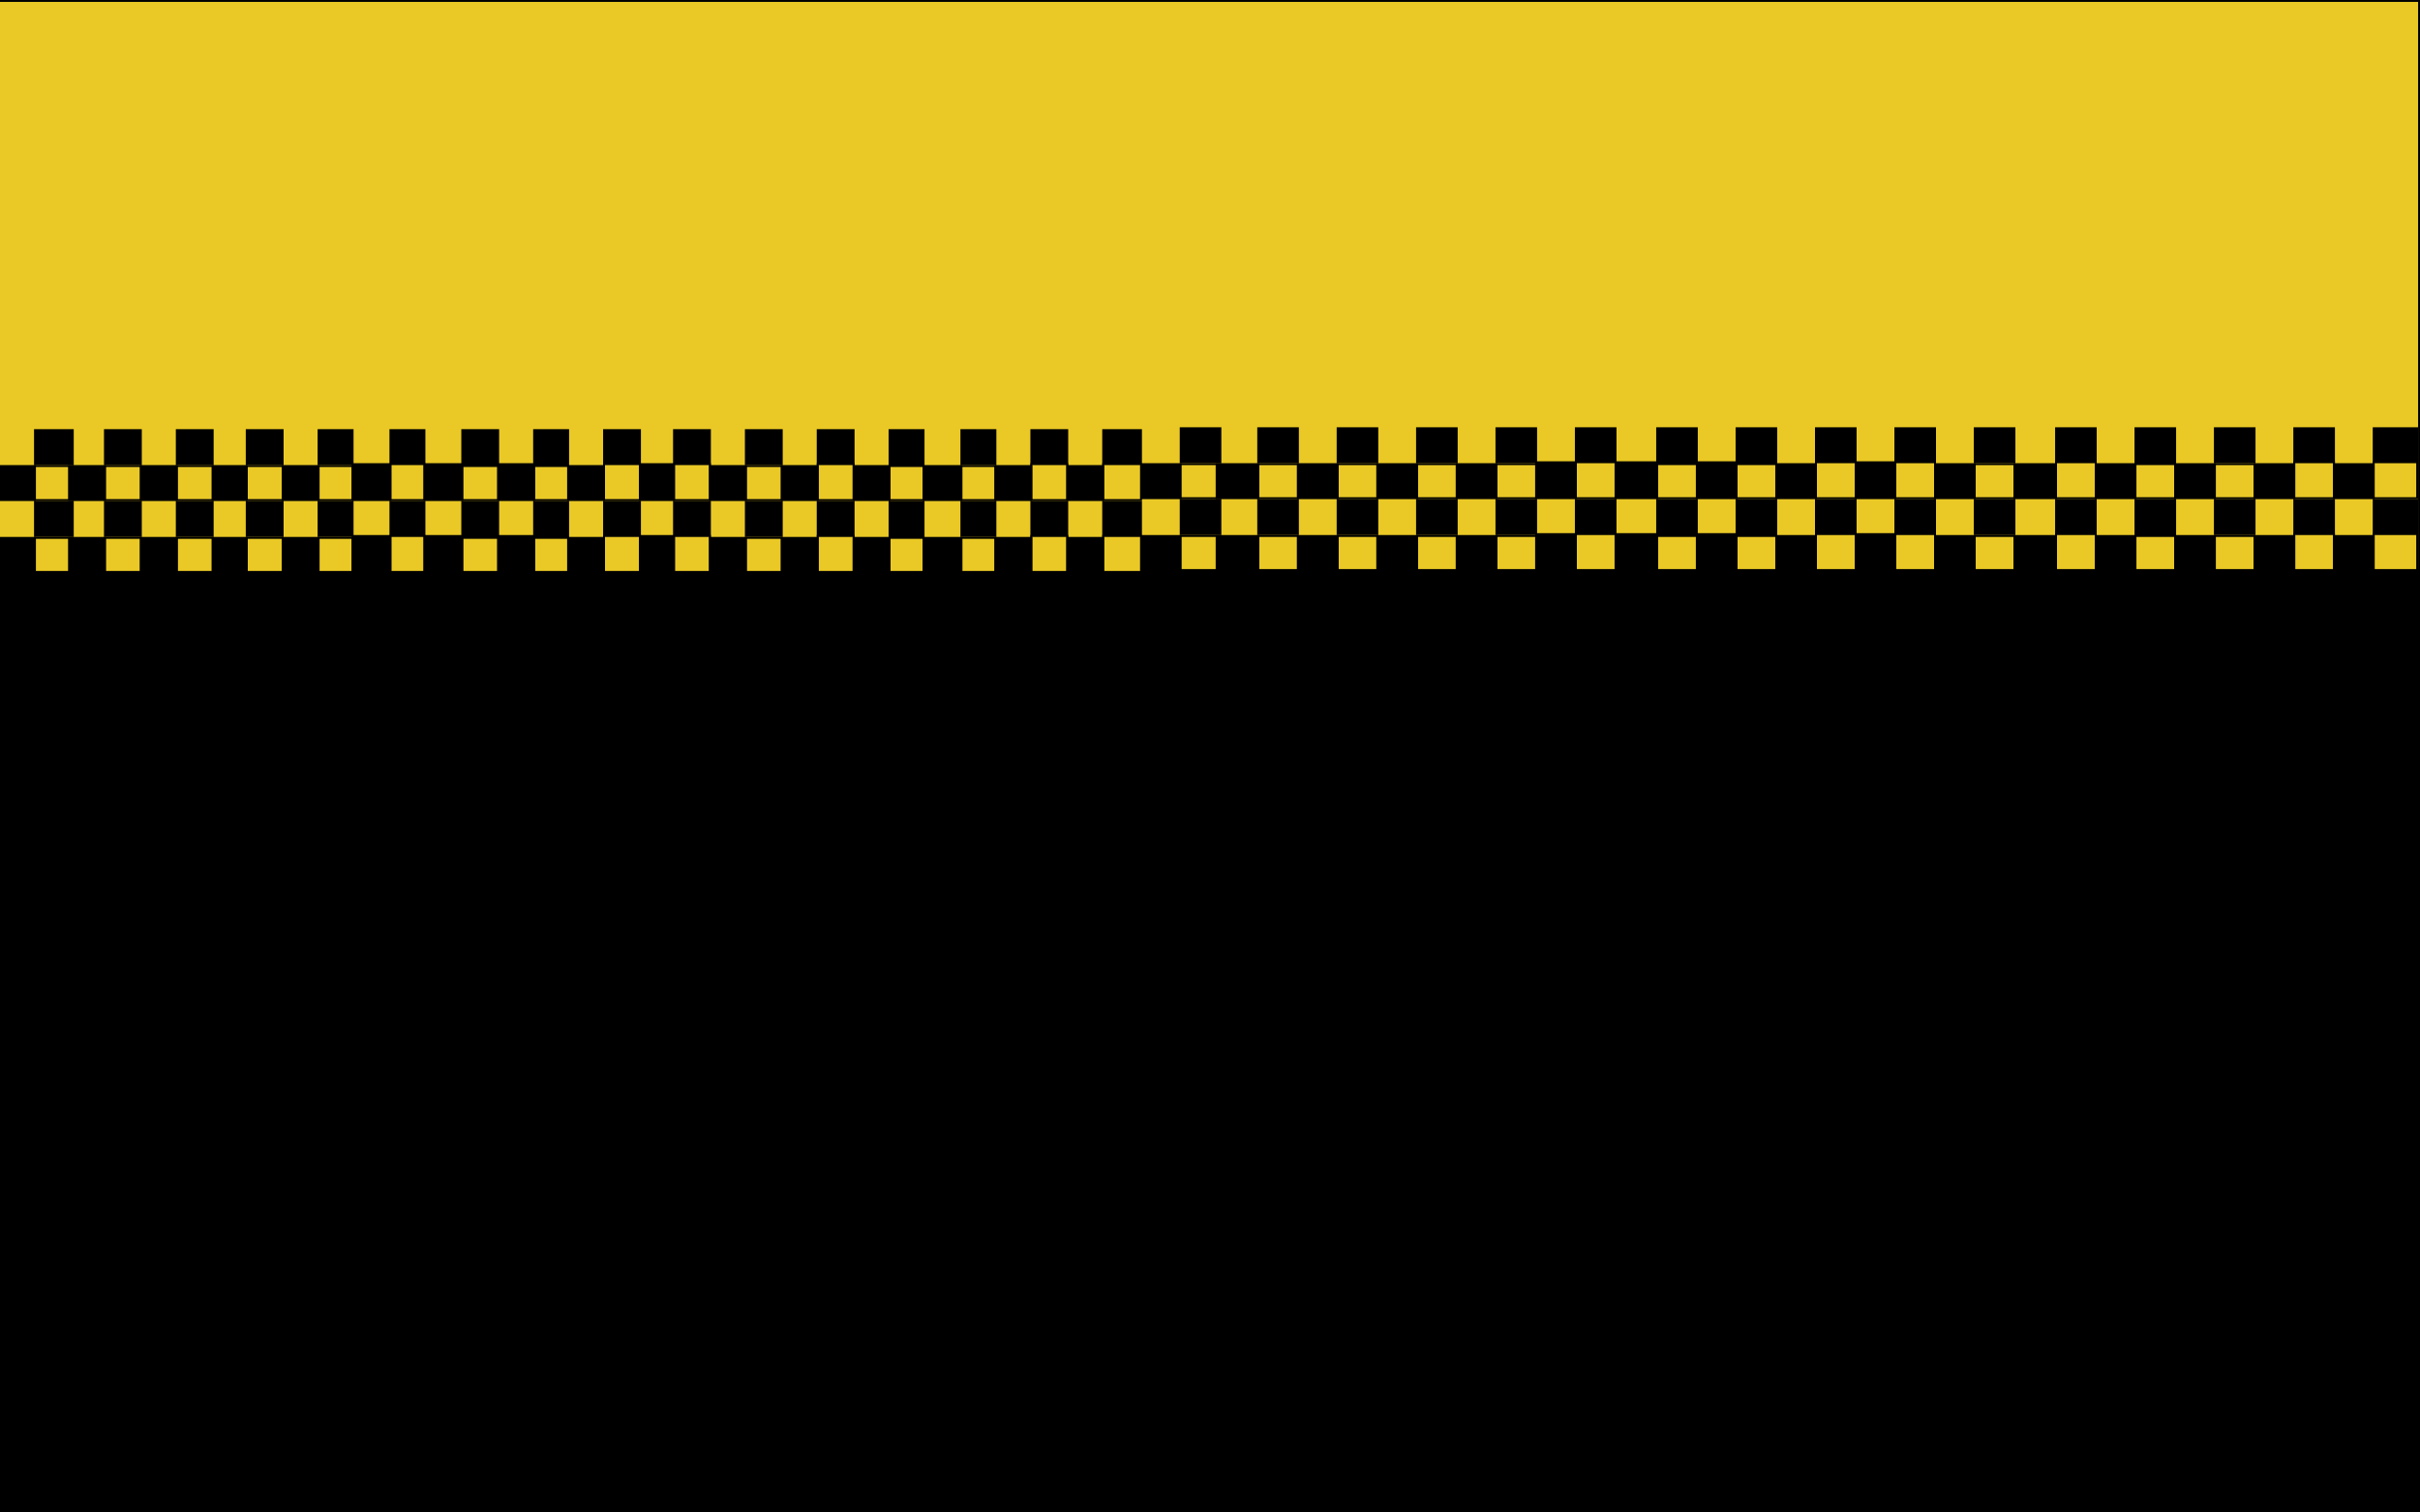 <?xml version="1.0" encoding="utf-8"?>
<!-- Generator: Adobe Illustrator 16.0.0, SVG Export Plug-In . SVG Version: 6.00 Build 0)  -->
<!DOCTYPE svg PUBLIC "-//W3C//DTD SVG 1.1//EN" "http://www.w3.org/Graphics/SVG/1.1/DTD/svg11.dtd">
<svg version="1.1" id="Layer_1" xmlns="http://www.w3.org/2000/svg" xmlns:xlink="http://www.w3.org/1999/xlink" x="0px" y="0px"
	 width="1280px" height="800px" viewBox="0 0 1280 800" enable-background="new 0 0 1280 800" xml:space="preserve">
<rect x="-0.5" y="0.5" fill="#EAC926" stroke="#000000" stroke-miterlimit="10" width="1280" height="800"/>
<rect x="-0.5" y="301.5" stroke="#000000" stroke-miterlimit="10" width="1280" height="504"/>
<g>
	<g>
		<rect x="603.5" y="283.5" stroke="#000000" stroke-miterlimit="10" width="21" height="18"/>
		<rect x="624.5" y="264.5" stroke="#000000" stroke-miterlimit="10" width="21" height="18"/>
		<rect x="665.5" y="264.5" stroke="#000000" stroke-miterlimit="10" width="21" height="18"/>
		<rect x="707.5" y="264.5" stroke="#000000" stroke-miterlimit="10" width="21" height="18"/>
		<rect x="749.5" y="264.5" stroke="#000000" stroke-miterlimit="10" width="21" height="18"/>
		<rect x="791.5" y="264.5" stroke="#000000" stroke-miterlimit="10" width="21" height="18"/>
		<rect x="833.5" y="264.5" stroke="#000000" stroke-miterlimit="10" width="21" height="19"/>
		<rect x="876.5" y="264.5" stroke="#000000" stroke-miterlimit="10" width="21" height="19"/>
		<rect x="918.5" y="264.5" stroke="#000000" stroke-miterlimit="10" width="21" height="19"/>
		<rect x="960.5" y="264.5" stroke="#000000" stroke-miterlimit="10" width="21" height="19"/>
		<rect x="1002.5" y="264.5" stroke="#000000" stroke-miterlimit="10" width="21" height="19"/>
		<rect x="1044.5" y="264.5" stroke="#000000" stroke-miterlimit="10" width="21" height="18"/>
		<rect x="1087.5" y="264.5" stroke="#000000" stroke-miterlimit="10" width="21" height="18"/>
		<rect x="1129.5" y="264.5" stroke="#000000" stroke-miterlimit="10" width="21" height="19"/>
		<rect x="1171.5" y="264.5" stroke="#000000" stroke-miterlimit="10" width="21" height="18"/>
		<rect x="1213.5" y="264.5" stroke="#000000" stroke-miterlimit="10" width="21" height="19"/>
		<rect x="1255.5" y="264.5" stroke="#000000" stroke-miterlimit="10" width="23" height="18"/>
		<rect x="624.5" y="283.5" fill="#EAC926" stroke="#000000" stroke-miterlimit="10" width="21" height="18"/>
		<rect x="665.5" y="283.5" fill="#EAC926" stroke="#000000" stroke-miterlimit="10" width="21" height="18"/>
		<rect x="707.5" y="283.5" fill="#EAC926" stroke="#000000" stroke-miterlimit="10" width="21" height="18"/>
		<rect x="749.5" y="283.5" fill="#EAC926" stroke="#000000" stroke-miterlimit="10" width="21" height="18"/>
		<rect x="791.5" y="283.5" fill="#EAC926" stroke="#000000" stroke-miterlimit="10" width="21" height="18"/>
		<rect x="833.5" y="282.5" fill="#EAC926" stroke="#000000" stroke-miterlimit="10" width="21" height="19"/>
		<rect x="876.5" y="283.5" fill="#EAC926" stroke="#000000" stroke-miterlimit="10" width="21" height="18"/>
		<rect x="918.5" y="283.5" fill="#EAC926" stroke="#000000" stroke-miterlimit="10" width="21" height="18"/>
		<rect x="960.5" y="282.5" fill="#EAC926" stroke="#000000" stroke-miterlimit="10" width="21" height="19"/>
		<rect x="1002.5" y="282.5" fill="#EAC926" stroke="#000000" stroke-miterlimit="10" width="21" height="19"/>
		<rect x="1044.5" y="283.5" fill="#EAC926" stroke="#000000" stroke-miterlimit="10" width="21" height="18"/>
		<rect x="1087.5" y="282.5" fill="#EAC926" stroke="#000000" stroke-miterlimit="10" width="21" height="19"/>
		<rect x="1129.5" y="283.5" fill="#EAC926" stroke="#000000" stroke-miterlimit="10" width="21" height="18"/>
		<rect x="1171.5" y="283.5" fill="#EAC926" stroke="#000000" stroke-miterlimit="10" width="21" height="18"/>
		<rect x="1255.5" y="282.5" fill="#EAC926" stroke="#000000" stroke-miterlimit="10" width="23" height="19"/>
		<rect x="1213.5" y="282.5" fill="#EAC926" stroke="#000000" stroke-miterlimit="10" width="21" height="19"/>
		<rect x="643.5" y="283.5" stroke="#000000" stroke-miterlimit="10" width="22" height="18"/>
		<rect x="686.5" y="283.5" stroke="#000000" stroke-miterlimit="10" width="21" height="18"/>
		<rect x="728.5" y="283.5" stroke="#000000" stroke-miterlimit="10" width="21" height="18"/>
		<rect x="770.5" y="283.5" stroke="#000000" stroke-miterlimit="10" width="21" height="18"/>
		<rect x="812.5" y="282.5" stroke="#000000" stroke-miterlimit="10" width="21" height="19"/>
		<rect x="854.5" y="282.5" stroke="#000000" stroke-miterlimit="10" width="22" height="19"/>
		<rect x="897.5" y="282.5" stroke="#000000" stroke-miterlimit="10" width="21" height="19"/>
		<rect x="939.5" y="283.5" stroke="#000000" stroke-miterlimit="10" width="21" height="18"/>
		<rect x="981.5" y="282.5" stroke="#000000" stroke-miterlimit="10" width="21" height="19"/>
		<rect x="1023.5" y="283.5" stroke="#000000" stroke-miterlimit="10" width="21" height="18"/>
		<rect x="1065.5" y="283.5" stroke="#000000" stroke-miterlimit="10" width="22" height="18"/>
		<rect x="1108.5" y="283.5" stroke="#000000" stroke-miterlimit="10" width="21" height="18"/>
		<rect x="1150.5" y="283.5" stroke="#000000" stroke-miterlimit="10" width="21" height="18"/>
		<rect x="1192.5" y="283.5" stroke="#000000" stroke-miterlimit="10" width="21" height="18"/>
		<rect x="1234.5" y="283.5" stroke="#000000" stroke-miterlimit="10" width="21" height="18"/>
	</g>
	<g>
		<rect x="0.5" y="284.5" stroke="#000000" stroke-miterlimit="10" width="18" height="18"/>
		<rect x="18.5" y="265.5" stroke="#000000" stroke-miterlimit="10" width="20" height="18"/>
		<rect x="55.5" y="265.5" stroke="#000000" stroke-miterlimit="10" width="19" height="18"/>
		<rect x="93.5" y="265.5" stroke="#000000" stroke-miterlimit="10" width="19" height="18"/>
		<rect x="130.5" y="265.5" stroke="#000000" stroke-miterlimit="10" width="19" height="18"/>
		<rect x="168.5" y="265.5" stroke="#000000" stroke-miterlimit="10" width="18" height="18"/>
		<rect x="206.5" y="265.5" stroke="#000000" stroke-miterlimit="10" width="18" height="19"/>
		<rect x="244.5" y="265.5" stroke="#000000" stroke-miterlimit="10" width="19" height="19"/>
		<rect x="282.5" y="265.5" stroke="#000000" stroke-miterlimit="10" width="18" height="19"/>
		<rect x="319.5" y="265.5" stroke="#000000" stroke-miterlimit="10" width="19" height="19"/>
		<rect x="356.5" y="265.5" stroke="#000000" stroke-miterlimit="10" width="19" height="19"/>
		<rect x="394.5" y="265.5" stroke="#000000" stroke-miterlimit="10" width="19" height="18"/>
		<rect x="432.5" y="265.5" stroke="#000000" stroke-miterlimit="10" width="19" height="18"/>
		<rect x="470.5" y="265.5" stroke="#000000" stroke-miterlimit="10" width="18" height="19"/>
		<rect x="508.5" y="265.5" stroke="#000000" stroke-miterlimit="10" width="18" height="18"/>
		<rect x="545.5" y="265.5" stroke="#000000" stroke-miterlimit="10" width="19" height="19"/>
		<rect x="583.5" y="265.5" stroke="#000000" stroke-miterlimit="10" width="20" height="18"/>
		<rect x="18.5" y="284.5" fill="#EAC926" stroke="#000000" stroke-miterlimit="10" width="20" height="18"/>
		<rect x="55.5" y="284.5" fill="#EAC926" stroke="#000000" stroke-miterlimit="10" width="19" height="18"/>
		<rect x="93.5" y="284.5" fill="#EAC926" stroke="#000000" stroke-miterlimit="10" width="19" height="18"/>
		<rect x="130.5" y="284.5" fill="#EAC926" stroke="#000000" stroke-miterlimit="10" width="19" height="18"/>
		<rect x="168.5" y="284.5" fill="#EAC926" stroke="#000000" stroke-miterlimit="10" width="18" height="18"/>
		<rect x="206.5" y="283.5" fill="#EAC926" stroke="#000000" stroke-miterlimit="10" width="18" height="19"/>
		<rect x="244.5" y="284.5" fill="#EAC926" stroke="#000000" stroke-miterlimit="10" width="19" height="18"/>
		<rect x="282.5" y="284.5" fill="#EAC926" stroke="#000000" stroke-miterlimit="10" width="18" height="18"/>
		<rect x="319.5" y="283.5" fill="#EAC926" stroke="#000000" stroke-miterlimit="10" width="19" height="19"/>
		<rect x="356.5" y="283.5" fill="#EAC926" stroke="#000000" stroke-miterlimit="10" width="19" height="19"/>
		<rect x="394.5" y="284.5" fill="#EAC926" stroke="#000000" stroke-miterlimit="10" width="19" height="18"/>
		<rect x="432.5" y="283.5" fill="#EAC926" stroke="#000000" stroke-miterlimit="10" width="19" height="19"/>
		<rect x="470.5" y="284.5" fill="#EAC926" stroke="#000000" stroke-miterlimit="10" width="18" height="18"/>
		<rect x="508.5" y="284.5" fill="#EAC926" stroke="#000000" stroke-miterlimit="10" width="18" height="18"/>
		<rect x="583.5" y="283.5" fill="#EAC926" stroke="#000000" stroke-miterlimit="10" width="20" height="19"/>
		<rect x="545.5" y="283.5" fill="#EAC926" stroke="#000000" stroke-miterlimit="10" width="19" height="19"/>
		<rect x="36.5" y="284.5" stroke="#000000" stroke-miterlimit="10" width="19" height="18"/>
		<rect x="74.5" y="284.5" stroke="#000000" stroke-miterlimit="10" width="19" height="18"/>
		<rect x="112.5" y="284.5" stroke="#000000" stroke-miterlimit="10" width="18" height="18"/>
		<rect x="149.5" y="284.5" stroke="#000000" stroke-miterlimit="10" width="19" height="18"/>
		<rect x="186.5" y="283.5" stroke="#000000" stroke-miterlimit="10" width="20" height="19"/>
		<rect x="224.5" y="283.5" stroke="#000000" stroke-miterlimit="10" width="20" height="19"/>
		<rect x="263.5" y="283.5" stroke="#000000" stroke-miterlimit="10" width="19" height="19"/>
		<rect x="300.5" y="284.5" stroke="#000000" stroke-miterlimit="10" width="19" height="18"/>
		<rect x="338.5" y="283.5" stroke="#000000" stroke-miterlimit="10" width="18" height="19"/>
		<rect x="375.5" y="284.5" stroke="#000000" stroke-miterlimit="10" width="19" height="18"/>
		<rect x="413.5" y="284.5" stroke="#000000" stroke-miterlimit="10" width="19" height="18"/>
		<rect x="451.5" y="284.5" stroke="#000000" stroke-miterlimit="10" width="19" height="18"/>
		<rect x="488.5" y="284.5" stroke="#000000" stroke-miterlimit="10" width="20" height="18"/>
		<rect x="526.5" y="284.5" stroke="#000000" stroke-miterlimit="10" width="19" height="18"/>
		<rect x="564.5" y="284.5" stroke="#000000" stroke-miterlimit="10" width="19" height="18"/>
	</g>
</g>
<g>
	<g>
		<rect x="603.5" y="245.5" stroke="#000000" stroke-miterlimit="10" width="21" height="18"/>
		<rect x="624.5" y="226.5" stroke="#000000" stroke-miterlimit="10" width="21" height="18"/>
		<rect x="665.5" y="226.5" stroke="#000000" stroke-miterlimit="10" width="21" height="18"/>
		<rect x="707.5" y="226.5" stroke="#000000" stroke-miterlimit="10" width="21" height="18"/>
		<rect x="749.5" y="226.5" stroke="#000000" stroke-miterlimit="10" width="21" height="18"/>
		<rect x="791.5" y="226.5" stroke="#000000" stroke-miterlimit="10" width="21" height="18"/>
		<rect x="833.5" y="226.5" stroke="#000000" stroke-miterlimit="10" width="21" height="19"/>
		<rect x="876.5" y="226.5" stroke="#000000" stroke-miterlimit="10" width="21" height="19"/>
		<rect x="918.5" y="226.5" stroke="#000000" stroke-miterlimit="10" width="21" height="19"/>
		<rect x="960.5" y="226.5" stroke="#000000" stroke-miterlimit="10" width="21" height="19"/>
		<rect x="1002.5" y="226.5" stroke="#000000" stroke-miterlimit="10" width="21" height="19"/>
		<rect x="1044.5" y="226.5" stroke="#000000" stroke-miterlimit="10" width="21" height="18"/>
		<rect x="1087.5" y="226.5" stroke="#000000" stroke-miterlimit="10" width="21" height="18"/>
		<rect x="1129.5" y="226.5" stroke="#000000" stroke-miterlimit="10" width="21" height="19"/>
		<rect x="1171.5" y="226.5" stroke="#000000" stroke-miterlimit="10" width="21" height="18"/>
		<rect x="1213.5" y="226.5" stroke="#000000" stroke-miterlimit="10" width="21" height="19"/>
		<rect x="1255.5" y="226.5" stroke="#000000" stroke-miterlimit="10" width="23" height="18"/>
		<rect x="624.5" y="245.5" fill="#EAC926" stroke="#000000" stroke-miterlimit="10" width="21" height="18"/>
		<rect x="665.5" y="245.5" fill="#EAC926" stroke="#000000" stroke-miterlimit="10" width="21" height="18"/>
		<rect x="707.5" y="245.5" fill="#EAC926" stroke="#000000" stroke-miterlimit="10" width="21" height="18"/>
		<rect x="749.5" y="245.5" fill="#EAC926" stroke="#000000" stroke-miterlimit="10" width="21" height="18"/>
		<rect x="791.5" y="245.5" fill="#EAC926" stroke="#000000" stroke-miterlimit="10" width="21" height="18"/>
		<rect x="833.5" y="244.5" fill="#EAC926" stroke="#000000" stroke-miterlimit="10" width="21" height="19"/>
		<rect x="876.5" y="245.5" fill="#EAC926" stroke="#000000" stroke-miterlimit="10" width="21" height="18"/>
		<rect x="918.5" y="245.5" fill="#EAC926" stroke="#000000" stroke-miterlimit="10" width="21" height="18"/>
		<rect x="960.5" y="244.5" fill="#EAC926" stroke="#000000" stroke-miterlimit="10" width="21" height="19"/>
		<rect x="1002.5" y="244.5" fill="#EAC926" stroke="#000000" stroke-miterlimit="10" width="21" height="19"/>
		<rect x="1044.5" y="245.5" fill="#EAC926" stroke="#000000" stroke-miterlimit="10" width="21" height="18"/>
		<rect x="1087.5" y="244.5" fill="#EAC926" stroke="#000000" stroke-miterlimit="10" width="21" height="19"/>
		<rect x="1129.5" y="245.5" fill="#EAC926" stroke="#000000" stroke-miterlimit="10" width="21" height="18"/>
		<rect x="1171.5" y="245.5" fill="#EAC926" stroke="#000000" stroke-miterlimit="10" width="21" height="18"/>
		<rect x="1255.5" y="244.5" fill="#EAC926" stroke="#000000" stroke-miterlimit="10" width="23" height="19"/>
		<rect x="1213.5" y="244.5" fill="#EAC926" stroke="#000000" stroke-miterlimit="10" width="21" height="19"/>
		<rect x="643.5" y="245.5" stroke="#000000" stroke-miterlimit="10" width="22" height="18"/>
		<rect x="686.5" y="245.5" stroke="#000000" stroke-miterlimit="10" width="21" height="18"/>
		<rect x="728.5" y="245.5" stroke="#000000" stroke-miterlimit="10" width="21" height="18"/>
		<rect x="770.5" y="245.5" stroke="#000000" stroke-miterlimit="10" width="21" height="18"/>
		<rect x="812.5" y="244.5" stroke="#000000" stroke-miterlimit="10" width="21" height="19"/>
		<rect x="854.5" y="244.5" stroke="#000000" stroke-miterlimit="10" width="22" height="19"/>
		<rect x="897.5" y="244.5" stroke="#000000" stroke-miterlimit="10" width="21" height="19"/>
		<rect x="939.5" y="245.5" stroke="#000000" stroke-miterlimit="10" width="21" height="18"/>
		<rect x="981.5" y="244.5" stroke="#000000" stroke-miterlimit="10" width="21" height="19"/>
		<rect x="1023.5" y="245.5" stroke="#000000" stroke-miterlimit="10" width="21" height="18"/>
		<rect x="1065.5" y="245.5" stroke="#000000" stroke-miterlimit="10" width="22" height="18"/>
		<rect x="1108.5" y="245.5" stroke="#000000" stroke-miterlimit="10" width="21" height="18"/>
		<rect x="1150.5" y="245.5" stroke="#000000" stroke-miterlimit="10" width="21" height="18"/>
		<rect x="1192.5" y="245.5" stroke="#000000" stroke-miterlimit="10" width="21" height="18"/>
		<rect x="1234.5" y="245.5" stroke="#000000" stroke-miterlimit="10" width="21" height="18"/>
	</g>
	<g>
		<rect x="0.5" y="246.5" stroke="#000000" stroke-miterlimit="10" width="18" height="18"/>
		<rect x="18.5" y="227.5" stroke="#000000" stroke-miterlimit="10" width="20" height="18"/>
		<rect x="55.5" y="227.5" stroke="#000000" stroke-miterlimit="10" width="19" height="18"/>
		<rect x="93.5" y="227.5" stroke="#000000" stroke-miterlimit="10" width="19" height="18"/>
		<rect x="130.5" y="227.5" stroke="#000000" stroke-miterlimit="10" width="19" height="18"/>
		<rect x="168.5" y="227.5" stroke="#000000" stroke-miterlimit="10" width="18" height="18"/>
		<rect x="206.5" y="227.5" stroke="#000000" stroke-miterlimit="10" width="18" height="19"/>
		<rect x="244.5" y="227.5" stroke="#000000" stroke-miterlimit="10" width="19" height="19"/>
		<rect x="282.5" y="227.5" stroke="#000000" stroke-miterlimit="10" width="18" height="19"/>
		<rect x="319.5" y="227.5" stroke="#000000" stroke-miterlimit="10" width="19" height="19"/>
		<rect x="356.5" y="227.5" stroke="#000000" stroke-miterlimit="10" width="19" height="19"/>
		<rect x="394.5" y="227.5" stroke="#000000" stroke-miterlimit="10" width="19" height="18"/>
		<rect x="432.5" y="227.5" stroke="#000000" stroke-miterlimit="10" width="19" height="18"/>
		<rect x="470.5" y="227.5" stroke="#000000" stroke-miterlimit="10" width="18" height="19"/>
		<rect x="508.5" y="227.5" stroke="#000000" stroke-miterlimit="10" width="18" height="18"/>
		<rect x="545.5" y="227.5" stroke="#000000" stroke-miterlimit="10" width="19" height="19"/>
		<rect x="583.5" y="227.5" stroke="#000000" stroke-miterlimit="10" width="20" height="18"/>
		<rect x="18.5" y="246.5" fill="#EAC926" stroke="#000000" stroke-miterlimit="10" width="20" height="18"/>
		<rect x="55.5" y="246.5" fill="#EAC926" stroke="#000000" stroke-miterlimit="10" width="19" height="18"/>
		<rect x="93.5" y="246.5" fill="#EAC926" stroke="#000000" stroke-miterlimit="10" width="19" height="18"/>
		<rect x="130.5" y="246.5" fill="#EAC926" stroke="#000000" stroke-miterlimit="10" width="19" height="18"/>
		<rect x="168.5" y="246.5" fill="#EAC926" stroke="#000000" stroke-miterlimit="10" width="18" height="18"/>
		<rect x="206.5" y="245.5" fill="#EAC926" stroke="#000000" stroke-miterlimit="10" width="18" height="19"/>
		<rect x="244.5" y="246.5" fill="#EAC926" stroke="#000000" stroke-miterlimit="10" width="19" height="18"/>
		<rect x="282.5" y="246.5" fill="#EAC926" stroke="#000000" stroke-miterlimit="10" width="18" height="18"/>
		<rect x="319.5" y="245.5" fill="#EAC926" stroke="#000000" stroke-miterlimit="10" width="19" height="19"/>
		<rect x="356.5" y="245.5" fill="#EAC926" stroke="#000000" stroke-miterlimit="10" width="19" height="19"/>
		<rect x="394.5" y="246.5" fill="#EAC926" stroke="#000000" stroke-miterlimit="10" width="19" height="18"/>
		<rect x="432.5" y="245.5" fill="#EAC926" stroke="#000000" stroke-miterlimit="10" width="19" height="19"/>
		<rect x="470.5" y="246.5" fill="#EAC926" stroke="#000000" stroke-miterlimit="10" width="18" height="18"/>
		<rect x="508.5" y="246.5" fill="#EAC926" stroke="#000000" stroke-miterlimit="10" width="18" height="18"/>
		<rect x="583.5" y="245.5" fill="#EAC926" stroke="#000000" stroke-miterlimit="10" width="20" height="19"/>
		<rect x="545.5" y="245.5" fill="#EAC926" stroke="#000000" stroke-miterlimit="10" width="19" height="19"/>
		<rect x="36.5" y="246.5" stroke="#000000" stroke-miterlimit="10" width="19" height="18"/>
		<rect x="74.5" y="246.5" stroke="#000000" stroke-miterlimit="10" width="19" height="18"/>
		<rect x="112.5" y="246.5" stroke="#000000" stroke-miterlimit="10" width="18" height="18"/>
		<rect x="149.5" y="246.5" stroke="#000000" stroke-miterlimit="10" width="19" height="18"/>
		<rect x="186.5" y="245.5" stroke="#000000" stroke-miterlimit="10" width="20" height="19"/>
		<rect x="224.5" y="245.5" stroke="#000000" stroke-miterlimit="10" width="20" height="19"/>
		<rect x="263.5" y="245.5" stroke="#000000" stroke-miterlimit="10" width="19" height="19"/>
		<rect x="300.5" y="246.5" stroke="#000000" stroke-miterlimit="10" width="19" height="18"/>
		<rect x="338.5" y="245.5" stroke="#000000" stroke-miterlimit="10" width="18" height="19"/>
		<rect x="375.5" y="246.5" stroke="#000000" stroke-miterlimit="10" width="19" height="18"/>
		<rect x="413.5" y="246.5" stroke="#000000" stroke-miterlimit="10" width="19" height="18"/>
		<rect x="451.5" y="246.5" stroke="#000000" stroke-miterlimit="10" width="19" height="18"/>
		<rect x="488.5" y="246.5" stroke="#000000" stroke-miterlimit="10" width="20" height="18"/>
		<rect x="526.5" y="246.5" stroke="#000000" stroke-miterlimit="10" width="19" height="18"/>
		<rect x="564.5" y="246.5" stroke="#000000" stroke-miterlimit="10" width="19" height="18"/>
	</g>
</g>
</svg>
